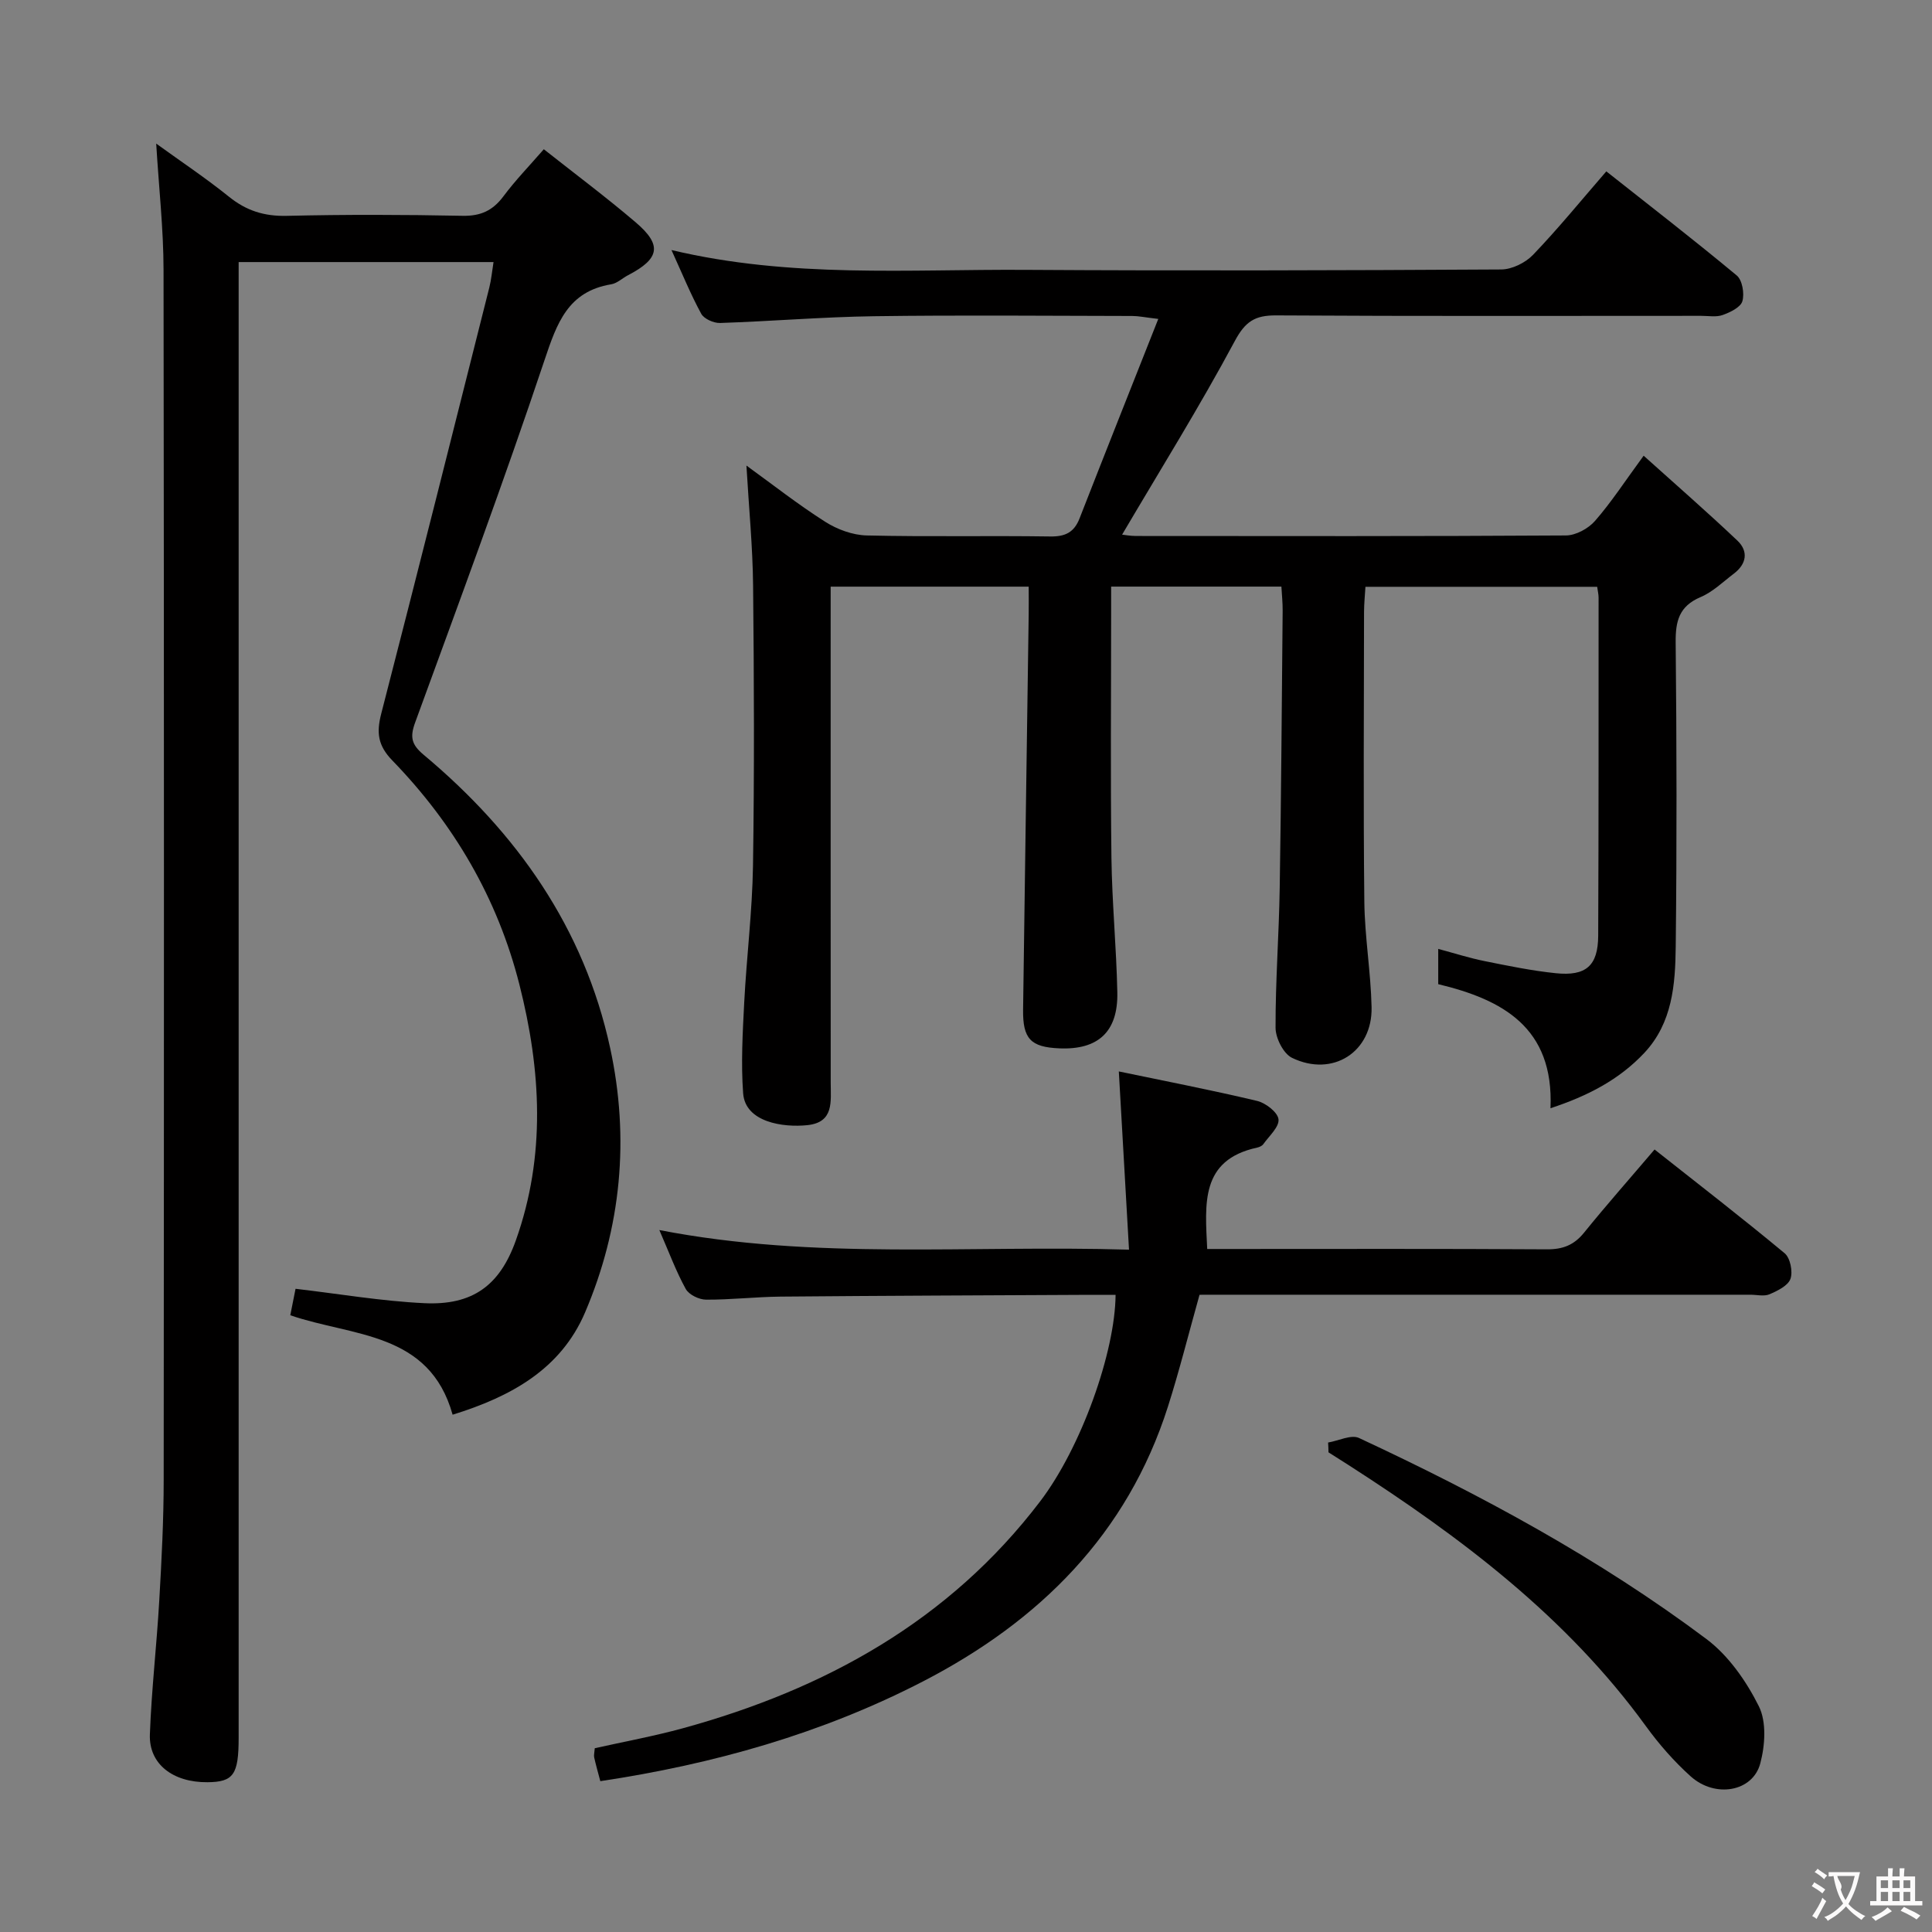 <svg enable-background="new 0 0 400 400" viewBox="0 0 400 400" xmlns="http://www.w3.org/2000/svg"><rect x="0" y="0" width="400" height="400" fill="#808080" stroke="none"/><g fill="#010000"><path d="m321.01 229.45c.74-16.75-9.96-22.5-23.24-25.69 0-2.46 0-4.58 0-7.3 3.4.91 6.48 1.9 9.62 2.53 4.87.98 9.76 1.99 14.69 2.5 6.31.66 8.78-1.56 8.81-7.78.1-23.33.07-46.66.08-69.99 0-.64-.16-1.28-.29-2.23-15.85 0-31.61 0-47.98 0-.1 1.68-.28 3.44-.29 5.19-.02 20-.16 39.99.06 59.99.08 7.29 1.34 14.56 1.5 21.85.21 9.28-8.06 14.58-16.48 10.49-1.78-.87-3.4-4.09-3.4-6.23-.03-9.64.71-19.28.86-28.93.31-19.14.43-38.28.61-57.43.01-1.62-.16-3.24-.26-4.97-11.87 0-23.29 0-35.25 0v5.63c0 16.83-.15 33.66.06 50.49.12 9.3 1.03 18.59 1.22 27.89.17 8.17-3.98 11.94-12.02 11.59-5.91-.25-7.57-1.97-7.49-8.01.37-27.3.77-54.61 1.16-81.91.03-1.79 0-3.59 0-5.67-13.72 0-26.97 0-41 0v5.77c0 32.33-.01 64.65.01 96.98 0 3.85.72 8.15-4.82 8.74-5.04.53-12.86-.6-13.31-6.58-.46-6.23-.1-12.54.22-18.79.49-9.45 1.67-18.87 1.82-28.32.29-19.33.22-38.66.02-57.99-.08-8.1-.88-16.19-1.38-24.88 5.44 3.94 10.71 8.08 16.33 11.65 2.48 1.58 5.67 2.75 8.57 2.82 12.66.3 25.33.02 37.99.21 3.11.05 4.95-.84 6.08-3.74 5.29-13.54 10.66-27.05 16.3-41.3-2.87-.34-4.12-.61-5.37-.61-17.83-.03-35.66-.2-53.49.05-10.63.15-21.24 1.05-31.87 1.4-1.32.04-3.32-.85-3.9-1.91-2.19-4.02-3.92-8.28-6.16-13.19 24.72 5.87 49.07 3.95 73.3 4.1 32.83.2 65.65.11 98.48-.08 2.24-.01 5.02-1.38 6.6-3.03 5.17-5.39 9.9-11.2 15.17-17.28 9.16 7.24 18.21 14.24 27 21.55 1.16.96 1.63 3.75 1.17 5.33-.37 1.27-2.52 2.3-4.08 2.86-1.33.48-2.96.17-4.46.17-29.33 0-58.66.09-87.98-.09-4.38-.03-6.39 1.23-8.58 5.33-7.28 13.58-15.45 26.69-23.32 40.06.47.05 1.69.28 2.9.28 29.66.02 59.32.08 88.98-.11 2.05-.01 4.63-1.41 6.02-3 3.37-3.85 6.18-8.19 10.08-13.51 6.72 6.05 13.18 11.67 19.4 17.57 2.33 2.21 1.92 4.84-.72 6.84-2.25 1.71-4.37 3.8-6.91 4.87-4.45 1.89-5.19 5-5.14 9.41.21 20.99.25 41.99.01 62.99-.09 7.8-.68 15.74-6.49 21.95-5.24 5.58-11.74 8.93-19.44 11.47z"/><path d="m102.18 54.26c-17.84 0-34.96 0-52.77 0v7.04 298.48c0 7.65-1.07 9.16-6.45 9.21-7.14.06-12.15-3.74-11.93-9.89.34-9.29 1.42-18.54 1.95-27.82.48-8.3.91-16.62.91-24.93.07-83.5.08-166.99-.03-250.49-.01-8.43-.96-16.87-1.52-26.13 5.17 3.74 10.3 7.16 15.09 11.02 3.57 2.87 7.26 4.04 11.88 3.94 12.16-.29 24.33-.25 36.49-.01 3.75.07 6.24-1.1 8.44-4.05 2.46-3.3 5.36-6.29 8.35-9.73 6.56 5.18 12.96 9.96 19.02 15.13 5.54 4.72 4.98 7.53-1.58 10.95-1.18.61-2.26 1.68-3.49 1.88-8.97 1.49-11.24 8.05-13.8 15.69-8.43 25.18-17.68 50.09-26.79 75.04-1.1 3.01-.77 4.56 1.75 6.67 19.29 16.13 33.25 35.87 38.63 60.74 4.04 18.66 2.31 37.15-5.21 54.75-5.03 11.75-15.36 17.42-27.41 21.15-4.82-17.24-20.72-16.15-33.61-20.59.38-1.9.79-3.97 1.09-5.48 9.02 1.05 17.81 2.56 26.66 2.98 9.95.48 15.61-3.63 18.94-12.97 6.26-17.55 5.24-35.29.74-53.03-4.53-17.85-13.56-33.22-26.29-46.35-3.03-3.12-3.32-5.78-2.31-9.7 7.58-29.38 14.97-58.82 22.38-88.24.4-1.6.55-3.25.87-5.26z"/><path d="m248.35 268.07c-2.28 8.13-4.17 15.7-6.53 23.12-8.43 26.48-26.64 44.48-50.71 56.92-20.94 10.82-43.39 17.14-66.82 20.66-.46-1.73-.91-3.31-1.27-4.91-.1-.45.05-.97.12-1.91 6.03-1.35 12.2-2.48 18.23-4.13 29.44-8.08 55.14-22.23 73.97-46.96 8.55-11.22 15.54-30.97 15.63-42.78-1.79 0-3.58-.01-5.38 0-21.33.11-42.65.18-63.98.37-5.15.05-10.3.66-15.44.63-1.44-.01-3.53-1.02-4.19-2.21-1.99-3.6-3.43-7.51-5.47-12.2 32.3 6.27 64.16 3.07 97.24 4.06-.72-12.54-1.39-24.35-2.11-36.9 9.35 1.95 19.03 3.82 28.62 6.1 1.78.42 4.27 2.35 4.44 3.8.18 1.59-1.94 3.46-3.14 5.15-.26.37-.82.62-1.29.72-11.8 2.57-10.77 11.63-10.33 20.99h4.84c21.83 0 43.66-.07 65.49.07 3.3.02 5.62-.88 7.7-3.46 4.6-5.69 9.45-11.17 14.59-17.21 9.1 7.19 18.14 14.18 26.93 21.48 1.16.96 1.73 3.8 1.21 5.29-.5 1.43-2.68 2.49-4.33 3.2-1.12.49-2.63.1-3.96.1-36.16 0-72.32 0-108.48 0-1.8.01-3.62.01-5.58.01z"/><path d="m274.97 298.66c2.16-.36 4.77-1.7 6.4-.94 25.19 11.74 49.62 24.92 71.91 41.61 4.59 3.44 8.28 8.74 10.87 13.93 1.62 3.24 1.29 8.13.29 11.86-1.57 5.86-9.34 7.21-14.41 2.65-3.44-3.09-6.56-6.66-9.28-10.41-16.44-22.65-38.3-39.09-61.51-54.01-1.39-.9-2.79-1.78-4.19-2.66-.01-.68-.04-1.36-.08-2.03z"/></g><path d="m377.9 391.2c-.2.3-.4.5-.6.8-.7-.6-1.4-1-2.2-1.5.2-.3.4-.5.5-.8.6.4 1.4.8 2.3 1.5zm-1.8 6.1c-.2-.2-.5-.4-.9-.6.4-.6.8-1.2 1.2-1.9s.7-1.3.9-1.9c.3.3.5.5.8.7-.7 1.3-1.4 2.6-2 3.7zm2.2-9c-.3.3-.5.5-.6.8-.6-.6-1.3-1.1-2-1.5.3-.3.5-.5.6-.7.6.5 1.3.9 2 1.4zm.3.2v-.9h2 4.5c-.3 1.3-.6 2.5-1 3.6s-.9 2.1-1.4 3c.4.5 1 1 1.6 1.4s1.2.8 1.9 1.1c-.3.2-.5.4-.8.8-.4-.3-1-.7-1.6-1.2s-1.2-1.1-1.6-1.6c-.5.6-1.1 1.1-1.7 1.6s-1.4.9-2.1 1.4c-.1-.3-.3-.5-.7-.8.6-.2 1.2-.5 1.9-1s1.4-1.1 2-1.8c-.5-.8-.9-1.6-1.2-2.5s-.6-2-.8-3.2c-.4.1-.7.1-1 .1zm2.5 2.7c.3 1 .7 1.7 1 2.2.3-.5.6-1.1 1-2s.6-1.9.9-3h-3.2-.4c.1.9 1.3 1.8.7 2.8z" fill="#fbfafa"/><path d="m396.5 388.5v1.5 3.6h1.5v.9c-.4 0-1 0-1.7 0h-7.9c-.5 0-.9 0-1.2 0v-.9h1.3v-3.5c0-.7 0-1.2 0-1.6h2.4c0-.8 0-1.4 0-1.7h1c0 .3-.1.8-.1 1.7h1.5c0-.8 0-1.4 0-1.7h1c0 .3-.1.9-.1 1.7zm-8.2 9.2c-.2-.3-.5-.5-.8-.8.8-.3 1.4-.6 1.9-.9s1-.7 1.4-1.1c.3.3.6.5.9.8-1.6 1-2.8 1.6-3.4 2zm2.6-6.8v-1.6h-1.5v1.6zm0 2.7v-1.9h-1.5v1.9zm2.4-2.7v-1.6h-1.5v1.6zm0 2.7v-1.9h-1.5v1.9zm.2 2 .7-.8c.4.2.9.5 1.6.8s1.3.7 1.8 1c-.3.3-.5.5-.8.8-.4-.3-1.5-1-3.3-1.8zm2-4.7v-1.6h-1.4v1.6zm0 2.7v-1.9h-1.4v1.9z" fill="#fbfafa"/></svg>